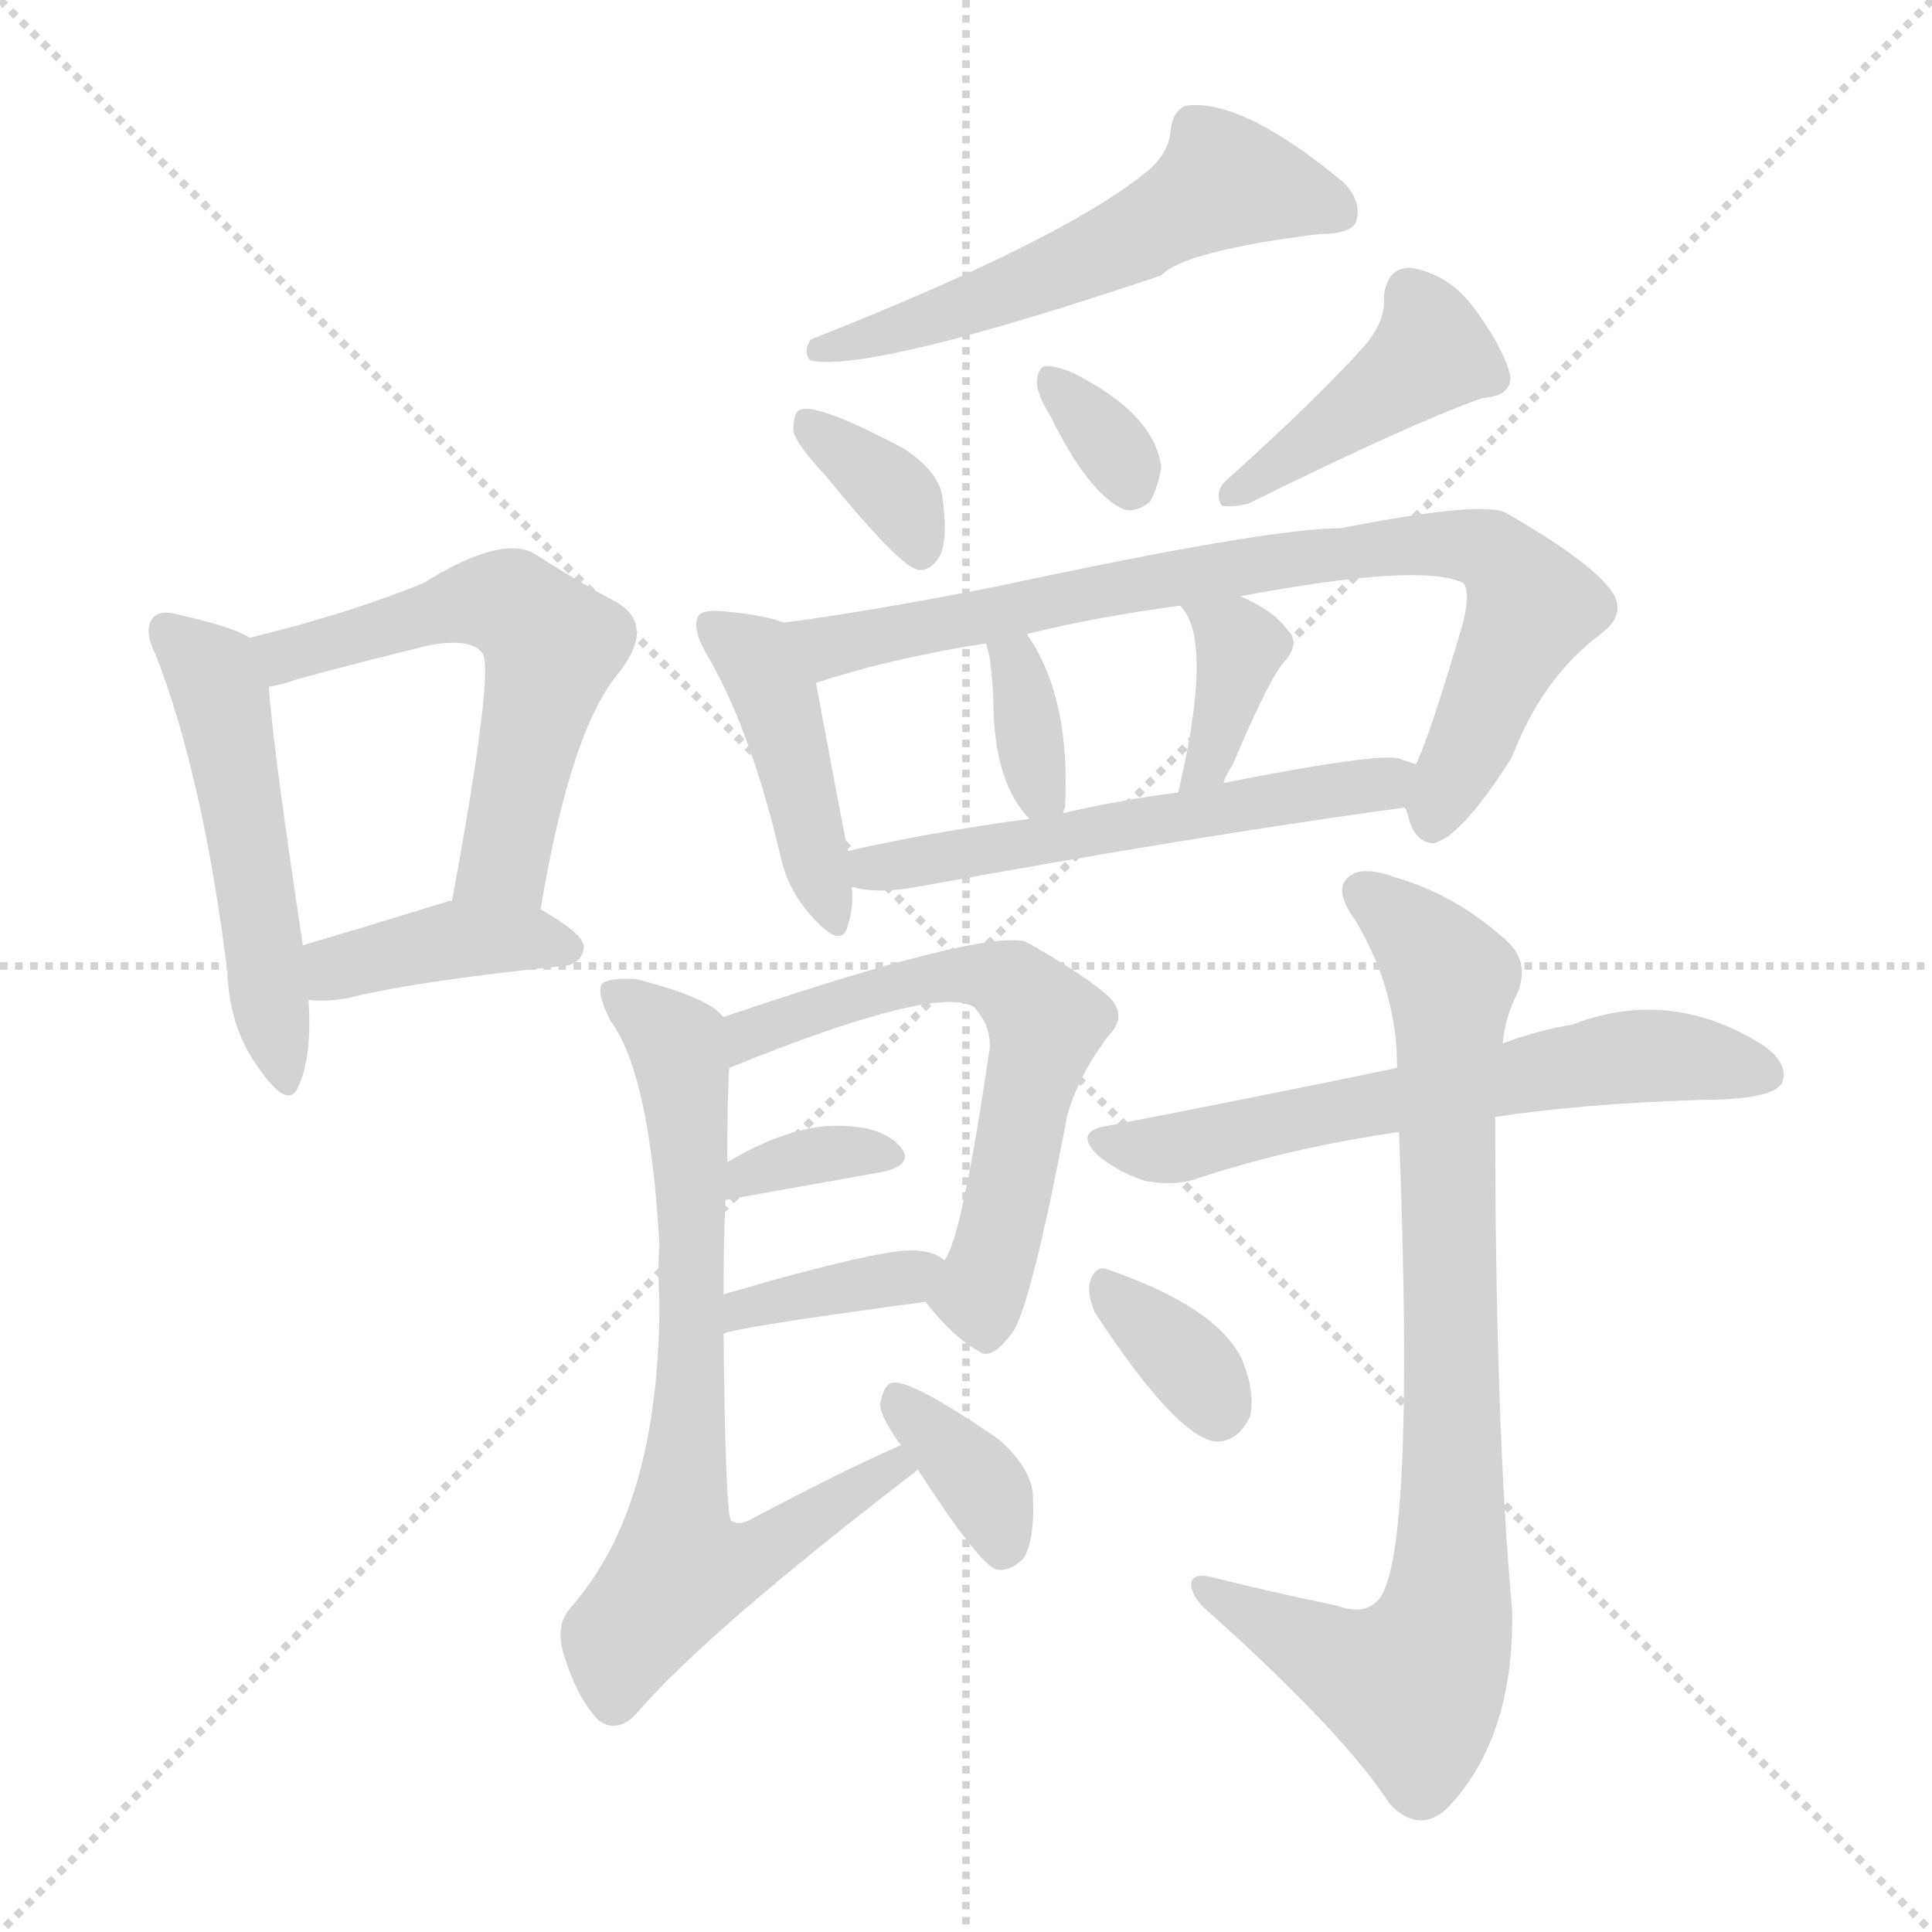 <svg version="1.1" viewBox="0 0 1024 1024" xmlns="http://www.w3.org/2000/svg">
  <g stroke="lightgray" stroke-dasharray="1,1" stroke-width="1" transform="scale(4, 4)">
    <line x1="0" y1="0" x2="256" y2="256"></line>
    <line x1="256" y1="0" x2="0" y2="256"></line>
    <line x1="128" y1="0" x2="128" y2="256"></line>
    <line x1="0" y1="128" x2="256" y2="128"></line>
  </g>
<g transform="scale(1, -1) translate(0, -900)">
   <style type="text/css">
    @keyframes keyframes0 {
      from {
       stroke: blue;
       stroke-dashoffset: 505;
       stroke-width: 128;
       }
       62% {
       animation-timing-function: step-end;
       stroke: blue;
       stroke-dashoffset: 0;
       stroke-width: 128;
       }
       to {
       stroke: black;
       stroke-width: 1024;
       }
       }
       #make-me-a-hanzi-animation-0 {
         animation: keyframes0 0.661s both;
         animation-delay: 0s;
         animation-timing-function: linear;
       }
    @keyframes keyframes1 {
      from {
       stroke: blue;
       stroke-dashoffset: 559;
       stroke-width: 128;
       }
       65% {
       animation-timing-function: step-end;
       stroke: blue;
       stroke-dashoffset: 0;
       stroke-width: 128;
       }
       to {
       stroke: black;
       stroke-width: 1024;
       }
       }
       #make-me-a-hanzi-animation-1 {
         animation: keyframes1 0.705s both;
         animation-delay: 0.661s;
         animation-timing-function: linear;
       }
    @keyframes keyframes2 {
      from {
       stroke: blue;
       stroke-dashoffset: 392;
       stroke-width: 128;
       }
       56% {
       animation-timing-function: step-end;
       stroke: blue;
       stroke-dashoffset: 0;
       stroke-width: 128;
       }
       to {
       stroke: black;
       stroke-width: 1024;
       }
       }
       #make-me-a-hanzi-animation-2 {
         animation: keyframes2 0.569s both;
         animation-delay: 1.366s;
         animation-timing-function: linear;
       }
    @keyframes keyframes3 {
      from {
       stroke: blue;
       stroke-dashoffset: 553;
       stroke-width: 128;
       }
       64% {
       animation-timing-function: step-end;
       stroke: blue;
       stroke-dashoffset: 0;
       stroke-width: 128;
       }
       to {
       stroke: black;
       stroke-width: 1024;
       }
       }
       #make-me-a-hanzi-animation-3 {
         animation: keyframes3 0.7s both;
         animation-delay: 1.935s;
         animation-timing-function: linear;
       }
    @keyframes keyframes4 {
      from {
       stroke: blue;
       stroke-dashoffset: 350;
       stroke-width: 128;
       }
       53% {
       animation-timing-function: step-end;
       stroke: blue;
       stroke-dashoffset: 0;
       stroke-width: 128;
       }
       to {
       stroke: black;
       stroke-width: 1024;
       }
       }
       #make-me-a-hanzi-animation-4 {
         animation: keyframes4 0.535s both;
         animation-delay: 2.635s;
         animation-timing-function: linear;
       }
    @keyframes keyframes5 {
      from {
       stroke: blue;
       stroke-dashoffset: 323;
       stroke-width: 128;
       }
       51% {
       animation-timing-function: step-end;
       stroke: blue;
       stroke-dashoffset: 0;
       stroke-width: 128;
       }
       to {
       stroke: black;
       stroke-width: 1024;
       }
       }
       #make-me-a-hanzi-animation-5 {
         animation: keyframes5 0.513s both;
         animation-delay: 3.17s;
         animation-timing-function: linear;
       }
    @keyframes keyframes6 {
      from {
       stroke: blue;
       stroke-dashoffset: 417;
       stroke-width: 128;
       }
       58% {
       animation-timing-function: step-end;
       stroke: blue;
       stroke-dashoffset: 0;
       stroke-width: 128;
       }
       to {
       stroke: black;
       stroke-width: 1024;
       }
       }
       #make-me-a-hanzi-animation-6 {
         animation: keyframes6 0.589s both;
         animation-delay: 3.683s;
         animation-timing-function: linear;
       }
    @keyframes keyframes7 {
      from {
       stroke: blue;
       stroke-dashoffset: 429;
       stroke-width: 128;
       }
       58% {
       animation-timing-function: step-end;
       stroke: blue;
       stroke-dashoffset: 0;
       stroke-width: 128;
       }
       to {
       stroke: black;
       stroke-width: 1024;
       }
       }
       #make-me-a-hanzi-animation-7 {
         animation: keyframes7 0.599s both;
         animation-delay: 4.272s;
         animation-timing-function: linear;
       }
    @keyframes keyframes8 {
      from {
       stroke: blue;
       stroke-dashoffset: 795;
       stroke-width: 128;
       }
       72% {
       animation-timing-function: step-end;
       stroke: blue;
       stroke-dashoffset: 0;
       stroke-width: 128;
       }
       to {
       stroke: black;
       stroke-width: 1024;
       }
       }
       #make-me-a-hanzi-animation-8 {
         animation: keyframes8 0.897s both;
         animation-delay: 4.871s;
         animation-timing-function: linear;
       }
    @keyframes keyframes9 {
      from {
       stroke: blue;
       stroke-dashoffset: 347;
       stroke-width: 128;
       }
       53% {
       animation-timing-function: step-end;
       stroke: blue;
       stroke-dashoffset: 0;
       stroke-width: 128;
       }
       to {
       stroke: black;
       stroke-width: 1024;
       }
       }
       #make-me-a-hanzi-animation-9 {
         animation: keyframes9 0.532s both;
         animation-delay: 5.768s;
         animation-timing-function: linear;
       }
    @keyframes keyframes10 {
      from {
       stroke: blue;
       stroke-dashoffset: 366;
       stroke-width: 128;
       }
       54% {
       animation-timing-function: step-end;
       stroke: blue;
       stroke-dashoffset: 0;
       stroke-width: 128;
       }
       to {
       stroke: black;
       stroke-width: 1024;
       }
       }
       #make-me-a-hanzi-animation-10 {
         animation: keyframes10 0.548s both;
         animation-delay: 6.3s;
         animation-timing-function: linear;
       }
    @keyframes keyframes11 {
      from {
       stroke: blue;
       stroke-dashoffset: 549;
       stroke-width: 128;
       }
       64% {
       animation-timing-function: step-end;
       stroke: blue;
       stroke-dashoffset: 0;
       stroke-width: 128;
       }
       to {
       stroke: black;
       stroke-width: 1024;
       }
       }
       #make-me-a-hanzi-animation-11 {
         animation: keyframes11 0.697s both;
         animation-delay: 6.848s;
         animation-timing-function: linear;
       }
    @keyframes keyframes12 {
      from {
       stroke: blue;
       stroke-dashoffset: 602;
       stroke-width: 128;
       }
       66% {
       animation-timing-function: step-end;
       stroke: blue;
       stroke-dashoffset: 0;
       stroke-width: 128;
       }
       to {
       stroke: black;
       stroke-width: 1024;
       }
       }
       #make-me-a-hanzi-animation-12 {
         animation: keyframes12 0.74s both;
         animation-delay: 7.545s;
         animation-timing-function: linear;
       }
    @keyframes keyframes13 {
      from {
       stroke: blue;
       stroke-dashoffset: 339;
       stroke-width: 128;
       }
       52% {
       animation-timing-function: step-end;
       stroke: blue;
       stroke-dashoffset: 0;
       stroke-width: 128;
       }
       to {
       stroke: black;
       stroke-width: 1024;
       }
       }
       #make-me-a-hanzi-animation-13 {
         animation: keyframes13 0.526s both;
         animation-delay: 8.285s;
         animation-timing-function: linear;
       }
    @keyframes keyframes14 {
      from {
       stroke: blue;
       stroke-dashoffset: 367;
       stroke-width: 128;
       }
       54% {
       animation-timing-function: step-end;
       stroke: blue;
       stroke-dashoffset: 0;
       stroke-width: 128;
       }
       to {
       stroke: black;
       stroke-width: 1024;
       }
       }
       #make-me-a-hanzi-animation-14 {
         animation: keyframes14 0.549s both;
         animation-delay: 8.811s;
         animation-timing-function: linear;
       }
    @keyframes keyframes15 {
      from {
       stroke: blue;
       stroke-dashoffset: 711;
       stroke-width: 128;
       }
       70% {
       animation-timing-function: step-end;
       stroke: blue;
       stroke-dashoffset: 0;
       stroke-width: 128;
       }
       to {
       stroke: black;
       stroke-width: 1024;
       }
       }
       #make-me-a-hanzi-animation-15 {
         animation: keyframes15 0.829s both;
         animation-delay: 9.36s;
         animation-timing-function: linear;
       }
    @keyframes keyframes16 {
      from {
       stroke: blue;
       stroke-dashoffset: 357;
       stroke-width: 128;
       }
       54% {
       animation-timing-function: step-end;
       stroke: blue;
       stroke-dashoffset: 0;
       stroke-width: 128;
       }
       to {
       stroke: black;
       stroke-width: 1024;
       }
       }
       #make-me-a-hanzi-animation-16 {
         animation: keyframes16 0.541s both;
         animation-delay: 10.188s;
         animation-timing-function: linear;
       }
    @keyframes keyframes17 {
      from {
       stroke: blue;
       stroke-dashoffset: 604;
       stroke-width: 128;
       }
       66% {
       animation-timing-function: step-end;
       stroke: blue;
       stroke-dashoffset: 0;
       stroke-width: 128;
       }
       to {
       stroke: black;
       stroke-width: 1024;
       }
       }
       #make-me-a-hanzi-animation-17 {
         animation: keyframes17 0.742s both;
         animation-delay: 10.729s;
         animation-timing-function: linear;
       }
    @keyframes keyframes18 {
      from {
       stroke: blue;
       stroke-dashoffset: 822;
       stroke-width: 128;
       }
       73% {
       animation-timing-function: step-end;
       stroke: blue;
       stroke-dashoffset: 0;
       stroke-width: 128;
       }
       to {
       stroke: black;
       stroke-width: 1024;
       }
       }
       #make-me-a-hanzi-animation-18 {
         animation: keyframes18 0.919s both;
         animation-delay: 11.47s;
         animation-timing-function: linear;
       }
    @keyframes keyframes19 {
      from {
       stroke: blue;
       stroke-dashoffset: 344;
       stroke-width: 128;
       }
       53% {
       animation-timing-function: step-end;
       stroke: blue;
       stroke-dashoffset: 0;
       stroke-width: 128;
       }
       to {
       stroke: black;
       stroke-width: 1024;
       }
       }
       #make-me-a-hanzi-animation-19 {
         animation: keyframes19 0.53s both;
         animation-delay: 12.389s;
         animation-timing-function: linear;
       }
</style>
<path d="M 132.5 562.0 Q 122.5 568.0 95.5 574.0 Q 85.5 577.0 81.5 573.0 Q 75.5 567.0 82.5 553.0 Q 107.5 489.0 120.5 385.0 Q 121.5 354.0 138.5 332.0 Q 153.5 311.0 158.5 325.0 Q 165.5 341.0 163.5 370.0 L 160.5 399.0 Q 144.5 505.0 142.5 536.0 C 140.5 558.0 140.5 558.0 132.5 562.0 Z" fill="lightgray"></path> 
<path d="M 286.5 418.0 Q 302.5 514.0 328.5 544.0 Q 347.5 569.0 326.5 581.0 Q 307.5 591.0 282.5 607.0 Q 264.5 616.0 224.5 591.0 Q 185.5 575.0 132.5 562.0 C 103.5 555.0 113.5 529.0 142.5 536.0 Q 149.5 537.0 157.5 540.0 Q 194.5 550.0 227.5 558.0 Q 249.5 562.0 255.5 554.0 Q 262.5 547.0 239.5 422.0 C 234.5 392.0 281.5 388.0 286.5 418.0 Z" fill="lightgray"></path> 
<path d="M 163.5 370.0 Q 173.5 369.0 184.5 371.0 Q 220.5 380.0 298.5 388.0 Q 308.5 389.0 309.5 398.0 Q 309.5 405.0 286.5 418.0 C 272.5 426.0 269.5 425.0 239.5 422.0 Q 238.5 423.0 236.5 422.0 Q 194.5 409.0 160.5 399.0 C 131.5 391.0 133.5 372.0 163.5 370.0 Z" fill="lightgray"></path> 
<path d="M 606.5 808.0 Q 561.5 772.0 429.5 720.0 Q 425.5 713.0 429.5 709.0 Q 460.5 702.0 615.5 754.0 Q 627.5 767.0 699.5 776.0 Q 715.5 776.0 718.5 782.0 Q 722.5 792.0 712.5 803.0 Q 658.5 848.0 628.5 844.0 Q 621.5 841.0 620.5 831.0 Q 619.5 818.0 606.5 808.0 Z" fill="lightgray"></path> 
<path d="M 437.5 648.0 Q 476.5 600.0 486.5 598.0 Q 493.5 597.0 498.5 606.0 Q 502.5 616.0 499.5 636.0 Q 498.5 649.0 479.5 662.0 Q 434.5 686.0 424.5 683.0 Q 420.5 682.0 420.5 672.0 Q 421.5 665.0 437.5 648.0 Z" fill="lightgray"></path> 
<path d="M 556.5 680.0 Q 575.5 641.0 593.5 631.0 Q 600.5 627.0 609.5 634.0 Q 613.5 641.0 615.5 652.0 Q 612.5 680.0 569.5 702.0 Q 560.5 706.0 554.5 706.0 Q 550.5 706.0 549.5 698.0 Q 549.5 691.0 556.5 680.0 Z" fill="lightgray"></path> 
<path d="M 723.5 717.0 Q 698.5 689.0 649.5 645.0 Q 643.5 639.0 647.5 632.0 Q 653.5 631.0 661.5 633.0 Q 746.5 675.0 785.5 689.0 Q 801.5 690.0 800.5 701.0 Q 796.5 716.0 782.5 735.0 Q 769.5 754.0 748.5 758.0 Q 735.5 759.0 733.5 743.0 Q 734.5 730.0 723.5 717.0 Z" fill="lightgray"></path> 
<path d="M 415.5 570.0 Q 405.5 574.0 383.5 576.0 Q 373.5 577.0 370.5 574.0 Q 366.5 568.0 373.5 555.0 Q 397.5 515.0 413.5 447.0 Q 417.5 428.0 430.5 414.0 Q 446.5 396.0 449.5 410.0 Q 452.5 419.0 451.5 430.0 L 449.5 449.0 Q 448.5 452.0 432.5 538.0 C 427.5 566.0 427.5 566.0 415.5 570.0 Z" fill="lightgray"></path> 
<path d="M 744.5 472.0 Q 745.5 471.0 746.5 467.0 Q 749.5 454.0 759.5 453.0 Q 774.5 456.0 801.5 499.0 Q 817.5 541.0 848.5 564.0 Q 864.5 576.0 851.5 590.0 Q 838.5 605.0 798.5 628.0 Q 786.5 635.0 710.5 620.0 Q 671.5 620.0 527.5 589.0 Q 461.5 576.0 415.5 570.0 C 385.5 566.0 403.5 529.0 432.5 538.0 Q 471.5 551.0 522.5 559.0 L 544.5 564.0 Q 580.5 573.0 625.5 579.0 L 657.5 584.0 Q 753.5 602.0 775.5 591.0 Q 779.5 587.0 775.5 570.0 Q 757.5 509.0 750.5 495.0 C 742.5 476.0 742.5 476.0 744.5 472.0 Z" fill="lightgray"></path> 
<path d="M 563.5 469.0 Q 563.5 470.0 564.5 472.0 Q 567.5 529.0 545.5 562.0 Q 544.5 563.0 544.5 564.0 C 529.5 590.0 513.5 588.0 522.5 559.0 Q 525.5 552.0 526.5 529.0 Q 526.5 486.0 545.5 466.0 C 558.5 452.0 558.5 452.0 563.5 469.0 Z" fill="lightgray"></path> 
<path d="M 648.5 485.0 Q 649.5 489.0 653.5 495.0 Q 672.5 540.0 680.5 549.0 Q 689.5 559.0 682.5 566.0 Q 675.5 576.0 657.5 584.0 C 630.5 597.0 606.5 602.0 625.5 579.0 Q 643.5 561.0 624.5 480.0 C 617.5 451.0 637.5 457.0 648.5 485.0 Z" fill="lightgray"></path> 
<path d="M 451.5 430.0 Q 464.5 426.0 486.5 430.0 Q 634.5 457.0 744.5 472.0 C 774.5 476.0 778.5 486.0 750.5 495.0 Q 746.5 496.0 741.5 498.0 Q 729.5 501.0 648.5 485.0 L 624.5 480.0 Q 593.5 476.0 563.5 469.0 L 545.5 466.0 Q 493.5 459.0 449.5 449.0 C 420.5 443.0 422.5 435.0 451.5 430.0 Z" fill="lightgray"></path> 
<path d="M 490.5 210.0 Q 505.5 191.0 518.5 184.0 Q 525.5 178.0 537.5 195.0 Q 547.5 213.0 565.5 308.0 Q 571.5 330.0 587.5 351.0 Q 597.5 361.0 588.5 371.0 Q 575.5 383.0 543.5 401.0 Q 519.5 407.0 383.5 361.0 C 355.5 351.0 358.5 323.0 386.5 334.0 Q 497.5 379.0 516.5 366.0 Q 525.5 356.0 524.5 344.0 Q 509.5 242.0 500.5 232.0 C 490.5 210.0 490.5 210.0 490.5 210.0 Z" fill="lightgray"></path> 
<path d="M 384.5 264.0 L 468.5 279.0 Q 484.5 283.0 477.5 292.0 Q 468.5 302.0 450.5 303.0 Q 422.5 306.0 385.5 284.0 C 359.5 269.0 354.5 259.0 384.5 264.0 Z" fill="lightgray"></path> 
<path d="M 383.5 193.0 Q 386.5 196.0 490.5 210.0 C 520.5 214.0 524.5 215.0 500.5 232.0 Q 496.5 236.0 487.5 237.0 Q 472.5 240.0 383.5 214.0 C 354.5 206.0 355.5 183.0 383.5 193.0 Z" fill="lightgray"></path> 
<path d="M 477.5 134.0 Q 449.5 122.0 398.5 95.0 Q 391.5 91.0 387.5 94.0 Q 384.5 97.0 383.5 193.0 L 383.5 214.0 Q 383.5 242.0 384.5 264.0 L 385.5 284.0 Q 385.5 320.0 386.5 334.0 C 387.5 358.0 387.5 358.0 383.5 361.0 Q 382.5 362.0 381.5 363.0 Q 372.5 372.0 337.5 381.0 Q 324.5 382.0 319.5 379.0 Q 315.5 375.0 323.5 359.0 Q 344.5 331.0 349.5 240.0 Q 348.5 227.0 349.5 210.0 Q 349.5 101.0 302.5 48.0 Q 293.5 38.0 299.5 21.0 Q 306.5 -1.0 317.5 -12.0 Q 327.5 -19.0 337.5 -8.0 Q 374.5 35.0 486.5 121.0 C 510.5 139.0 504.5 146.0 477.5 134.0 Z" fill="lightgray"></path> 
<path d="M 486.5 121.0 Q 519.5 70.0 528.5 68.0 Q 535.5 67.0 542.5 74.0 Q 548.5 84.0 547.5 106.0 Q 547.5 121.0 529.5 137.0 Q 481.5 170.0 472.5 167.0 Q 468.5 166.0 466.5 156.0 Q 466.5 149.0 477.5 134.0 L 486.5 121.0 Z" fill="lightgray"></path> 
<path d="M 792.5 308.0 Q 838.5 315.0 900.5 317.0 Q 939.5 317.0 944.5 326.0 Q 948.5 336.0 934.5 346.0 Q 885.5 377.0 833.5 357.0 Q 815.5 354.0 796.5 347.0 L 740.5 334.0 Q 668.5 319.0 585.5 303.0 Q 569.5 300.0 581.5 288.0 Q 593.5 278.0 607.5 274.0 Q 623.5 271.0 636.5 276.0 Q 685.5 292.0 741.5 300.0 L 792.5 308.0 Z" fill="lightgray"></path> 
<path d="M 708.5 49.0 Q 674.5 56.0 642.5 64.0 Q 630.5 67.0 631.5 59.0 Q 632.5 52.0 642.5 44.0 Q 712.5 -19.0 736.5 -56.0 Q 751.5 -72.0 766.5 -59.0 Q 802.5 -22.0 801.5 46.0 Q 792.5 145.0 792.5 308.0 L 796.5 347.0 Q 797.5 360.0 803.5 372.0 Q 812.5 391.0 795.5 404.0 Q 770.5 426.0 739.5 435.0 Q 720.5 442.0 713.5 434.0 Q 707.5 427.0 718.5 412.0 Q 740.5 375.0 740.5 334.0 L 741.5 300.0 Q 750.5 68.0 729.5 51.0 Q 722.5 44.0 708.5 49.0 Z" fill="lightgray"></path> 
<path d="M 580.5 204.0 Q 622.5 140.0 643.5 136.0 Q 655.5 135.0 662.5 149.0 Q 665.5 161.0 658.5 179.0 Q 645.5 207.0 587.5 227.0 Q 580.5 230.0 577.5 220.0 Q 576.5 213.0 580.5 204.0 Z" fill="lightgray"></path> 
      <clipPath id="make-me-a-hanzi-clip-0">
      <path d="M 132.5 562.0 Q 122.5 568.0 95.5 574.0 Q 85.5 577.0 81.5 573.0 Q 75.5 567.0 82.5 553.0 Q 107.5 489.0 120.5 385.0 Q 121.5 354.0 138.5 332.0 Q 153.5 311.0 158.5 325.0 Q 165.5 341.0 163.5 370.0 L 160.5 399.0 Q 144.5 505.0 142.5 536.0 C 140.5 558.0 140.5 558.0 132.5 562.0 Z" fill="lightgray"></path>
      </clipPath>
      <path clip-path="url(#make-me-a-hanzi-clip-0)" d="M 89.5 566.0 L 116.5 534.0 L 149.5 330.0 " fill="none" id="make-me-a-hanzi-animation-0" stroke-dasharray="377 754" stroke-linecap="round"></path>

      <clipPath id="make-me-a-hanzi-clip-1">
      <path d="M 286.5 418.0 Q 302.5 514.0 328.5 544.0 Q 347.5 569.0 326.5 581.0 Q 307.5 591.0 282.5 607.0 Q 264.5 616.0 224.5 591.0 Q 185.5 575.0 132.5 562.0 C 103.5 555.0 113.5 529.0 142.5 536.0 Q 149.5 537.0 157.5 540.0 Q 194.5 550.0 227.5 558.0 Q 249.5 562.0 255.5 554.0 Q 262.5 547.0 239.5 422.0 C 234.5 392.0 281.5 388.0 286.5 418.0 Z" fill="lightgray"></path>
      </clipPath>
      <path clip-path="url(#make-me-a-hanzi-clip-1)" d="M 141.5 558.0 L 151.5 552.0 L 242.5 580.0 L 269.5 580.0 L 284.5 569.0 L 291.5 549.0 L 267.5 443.0 L 248.5 434.0 " fill="none" id="make-me-a-hanzi-animation-1" stroke-dasharray="431 862" stroke-linecap="round"></path>

      <clipPath id="make-me-a-hanzi-clip-2">
      <path d="M 163.5 370.0 Q 173.5 369.0 184.5 371.0 Q 220.5 380.0 298.5 388.0 Q 308.5 389.0 309.5 398.0 Q 309.5 405.0 286.5 418.0 C 272.5 426.0 269.5 425.0 239.5 422.0 Q 238.5 423.0 236.5 422.0 Q 194.5 409.0 160.5 399.0 C 131.5 391.0 133.5 372.0 163.5 370.0 Z" fill="lightgray"></path>
      </clipPath>
      <path clip-path="url(#make-me-a-hanzi-clip-2)" d="M 168.5 378.0 L 185.5 389.0 L 233.5 401.0 L 299.5 398.0 " fill="none" id="make-me-a-hanzi-animation-2" stroke-dasharray="264 528" stroke-linecap="round"></path>

      <clipPath id="make-me-a-hanzi-clip-3">
      <path d="M 606.5 808.0 Q 561.5 772.0 429.5 720.0 Q 425.5 713.0 429.5 709.0 Q 460.5 702.0 615.5 754.0 Q 627.5 767.0 699.5 776.0 Q 715.5 776.0 718.5 782.0 Q 722.5 792.0 712.5 803.0 Q 658.5 848.0 628.5 844.0 Q 621.5 841.0 620.5 831.0 Q 619.5 818.0 606.5 808.0 Z" fill="lightgray"></path>
      </clipPath>
      <path clip-path="url(#make-me-a-hanzi-clip-3)" d="M 709.5 788.0 L 648.5 804.0 L 573.5 760.0 L 433.5 715.0 " fill="none" id="make-me-a-hanzi-animation-3" stroke-dasharray="425 850" stroke-linecap="round"></path>

      <clipPath id="make-me-a-hanzi-clip-4">
      <path d="M 437.5 648.0 Q 476.5 600.0 486.5 598.0 Q 493.5 597.0 498.5 606.0 Q 502.5 616.0 499.5 636.0 Q 498.5 649.0 479.5 662.0 Q 434.5 686.0 424.5 683.0 Q 420.5 682.0 420.5 672.0 Q 421.5 665.0 437.5 648.0 Z" fill="lightgray"></path>
      </clipPath>
      <path clip-path="url(#make-me-a-hanzi-clip-4)" d="M 427.5 676.0 L 477.5 634.0 L 488.5 608.0 " fill="none" id="make-me-a-hanzi-animation-4" stroke-dasharray="222 444" stroke-linecap="round"></path>

      <clipPath id="make-me-a-hanzi-clip-5">
      <path d="M 556.5 680.0 Q 575.5 641.0 593.5 631.0 Q 600.5 627.0 609.5 634.0 Q 613.5 641.0 615.5 652.0 Q 612.5 680.0 569.5 702.0 Q 560.5 706.0 554.5 706.0 Q 550.5 706.0 549.5 698.0 Q 549.5 691.0 556.5 680.0 Z" fill="lightgray"></path>
      </clipPath>
      <path clip-path="url(#make-me-a-hanzi-clip-5)" d="M 560.5 697.0 L 599.5 643.0 " fill="none" id="make-me-a-hanzi-animation-5" stroke-dasharray="195 390" stroke-linecap="round"></path>

      <clipPath id="make-me-a-hanzi-clip-6">
      <path d="M 723.5 717.0 Q 698.5 689.0 649.5 645.0 Q 643.5 639.0 647.5 632.0 Q 653.5 631.0 661.5 633.0 Q 746.5 675.0 785.5 689.0 Q 801.5 690.0 800.5 701.0 Q 796.5 716.0 782.5 735.0 Q 769.5 754.0 748.5 758.0 Q 735.5 759.0 733.5 743.0 Q 734.5 730.0 723.5 717.0 Z" fill="lightgray"></path>
      </clipPath>
      <path clip-path="url(#make-me-a-hanzi-clip-6)" d="M 747.5 744.0 L 758.5 713.0 L 654.5 638.0 " fill="none" id="make-me-a-hanzi-animation-6" stroke-dasharray="289 578" stroke-linecap="round"></path>

      <clipPath id="make-me-a-hanzi-clip-7">
      <path d="M 415.5 570.0 Q 405.5 574.0 383.5 576.0 Q 373.5 577.0 370.5 574.0 Q 366.5 568.0 373.5 555.0 Q 397.5 515.0 413.5 447.0 Q 417.5 428.0 430.5 414.0 Q 446.5 396.0 449.5 410.0 Q 452.5 419.0 451.5 430.0 L 449.5 449.0 Q 448.5 452.0 432.5 538.0 C 427.5 566.0 427.5 566.0 415.5 570.0 Z" fill="lightgray"></path>
      </clipPath>
      <path clip-path="url(#make-me-a-hanzi-clip-7)" d="M 377.5 569.0 L 398.5 553.0 L 415.5 521.0 L 440.5 413.0 " fill="none" id="make-me-a-hanzi-animation-7" stroke-dasharray="301 602" stroke-linecap="round"></path>

      <clipPath id="make-me-a-hanzi-clip-8">
      <path d="M 744.5 472.0 Q 745.5 471.0 746.5 467.0 Q 749.5 454.0 759.5 453.0 Q 774.5 456.0 801.5 499.0 Q 817.5 541.0 848.5 564.0 Q 864.5 576.0 851.5 590.0 Q 838.5 605.0 798.5 628.0 Q 786.5 635.0 710.5 620.0 Q 671.5 620.0 527.5 589.0 Q 461.5 576.0 415.5 570.0 C 385.5 566.0 403.5 529.0 432.5 538.0 Q 471.5 551.0 522.5 559.0 L 544.5 564.0 Q 580.5 573.0 625.5 579.0 L 657.5 584.0 Q 753.5 602.0 775.5 591.0 Q 779.5 587.0 775.5 570.0 Q 757.5 509.0 750.5 495.0 C 742.5 476.0 742.5 476.0 744.5 472.0 Z" fill="lightgray"></path>
      </clipPath>
      <path clip-path="url(#make-me-a-hanzi-clip-8)" d="M 421.5 567.0 L 440.5 557.0 L 654.5 600.0 L 746.5 612.0 L 789.5 608.0 L 812.5 579.0 L 759.5 464.0 " fill="none" id="make-me-a-hanzi-animation-8" stroke-dasharray="667 1334" stroke-linecap="round"></path>

      <clipPath id="make-me-a-hanzi-clip-9">
      <path d="M 563.5 469.0 Q 563.5 470.0 564.5 472.0 Q 567.5 529.0 545.5 562.0 Q 544.5 563.0 544.5 564.0 C 529.5 590.0 513.5 588.0 522.5 559.0 Q 525.5 552.0 526.5 529.0 Q 526.5 486.0 545.5 466.0 C 558.5 452.0 558.5 452.0 563.5 469.0 Z" fill="lightgray"></path>
      </clipPath>
      <path clip-path="url(#make-me-a-hanzi-clip-9)" d="M 539.5 560.0 L 549.5 487.0 L 558.5 472.0 " fill="none" id="make-me-a-hanzi-animation-9" stroke-dasharray="219 438" stroke-linecap="round"></path>

      <clipPath id="make-me-a-hanzi-clip-10">
      <path d="M 648.5 485.0 Q 649.5 489.0 653.5 495.0 Q 672.5 540.0 680.5 549.0 Q 689.5 559.0 682.5 566.0 Q 675.5 576.0 657.5 584.0 C 630.5 597.0 606.5 602.0 625.5 579.0 Q 643.5 561.0 624.5 480.0 C 617.5 451.0 637.5 457.0 648.5 485.0 Z" fill="lightgray"></path>
      </clipPath>
      <path clip-path="url(#make-me-a-hanzi-clip-10)" d="M 631.5 578.0 L 657.5 557.0 L 640.5 495.0 L 628.5 491.0 " fill="none" id="make-me-a-hanzi-animation-10" stroke-dasharray="238 476" stroke-linecap="round"></path>

      <clipPath id="make-me-a-hanzi-clip-11">
      <path d="M 451.5 430.0 Q 464.5 426.0 486.5 430.0 Q 634.5 457.0 744.5 472.0 C 774.5 476.0 778.5 486.0 750.5 495.0 Q 746.5 496.0 741.5 498.0 Q 729.5 501.0 648.5 485.0 L 624.5 480.0 Q 593.5 476.0 563.5 469.0 L 545.5 466.0 Q 493.5 459.0 449.5 449.0 C 420.5 443.0 422.5 435.0 451.5 430.0 Z" fill="lightgray"></path>
      </clipPath>
      <path clip-path="url(#make-me-a-hanzi-clip-11)" d="M 457.5 435.0 L 471.5 442.0 L 744.5 491.0 " fill="none" id="make-me-a-hanzi-animation-11" stroke-dasharray="421 842" stroke-linecap="round"></path>

      <clipPath id="make-me-a-hanzi-clip-12">
      <path d="M 490.5 210.0 Q 505.5 191.0 518.5 184.0 Q 525.5 178.0 537.5 195.0 Q 547.5 213.0 565.5 308.0 Q 571.5 330.0 587.5 351.0 Q 597.5 361.0 588.5 371.0 Q 575.5 383.0 543.5 401.0 Q 519.5 407.0 383.5 361.0 C 355.5 351.0 358.5 323.0 386.5 334.0 Q 497.5 379.0 516.5 366.0 Q 525.5 356.0 524.5 344.0 Q 509.5 242.0 500.5 232.0 C 490.5 210.0 490.5 210.0 490.5 210.0 Z" fill="lightgray"></path>
      </clipPath>
      <path clip-path="url(#make-me-a-hanzi-clip-12)" d="M 396.5 342.0 L 399.5 355.0 L 497.5 382.0 L 528.5 382.0 L 549.5 365.0 L 554.5 358.0 L 519.5 217.0 L 523.5 198.0 " fill="none" id="make-me-a-hanzi-animation-12" stroke-dasharray="474 948" stroke-linecap="round"></path>

      <clipPath id="make-me-a-hanzi-clip-13">
      <path d="M 384.5 264.0 L 468.5 279.0 Q 484.5 283.0 477.5 292.0 Q 468.5 302.0 450.5 303.0 Q 422.5 306.0 385.5 284.0 C 359.5 269.0 354.5 259.0 384.5 264.0 Z" fill="lightgray"></path>
      </clipPath>
      <path clip-path="url(#make-me-a-hanzi-clip-13)" d="M 390.5 269.0 L 396.5 278.0 L 411.5 283.0 L 467.5 289.0 " fill="none" id="make-me-a-hanzi-animation-13" stroke-dasharray="211 422" stroke-linecap="round"></path>

      <clipPath id="make-me-a-hanzi-clip-14">
      <path d="M 383.5 193.0 Q 386.5 196.0 490.5 210.0 C 520.5 214.0 524.5 215.0 500.5 232.0 Q 496.5 236.0 487.5 237.0 Q 472.5 240.0 383.5 214.0 C 354.5 206.0 355.5 183.0 383.5 193.0 Z" fill="lightgray"></path>
      </clipPath>
      <path clip-path="url(#make-me-a-hanzi-clip-14)" d="M 388.5 200.0 L 395.5 209.0 L 475.5 219.0 L 491.5 229.0 " fill="none" id="make-me-a-hanzi-animation-14" stroke-dasharray="239 478" stroke-linecap="round"></path>

      <clipPath id="make-me-a-hanzi-clip-15">
      <path d="M 477.5 134.0 Q 449.5 122.0 398.5 95.0 Q 391.5 91.0 387.5 94.0 Q 384.5 97.0 383.5 193.0 L 383.5 214.0 Q 383.5 242.0 384.5 264.0 L 385.5 284.0 Q 385.5 320.0 386.5 334.0 C 387.5 358.0 387.5 358.0 383.5 361.0 Q 382.5 362.0 381.5 363.0 Q 372.5 372.0 337.5 381.0 Q 324.5 382.0 319.5 379.0 Q 315.5 375.0 323.5 359.0 Q 344.5 331.0 349.5 240.0 Q 348.5 227.0 349.5 210.0 Q 349.5 101.0 302.5 48.0 Q 293.5 38.0 299.5 21.0 Q 306.5 -1.0 317.5 -12.0 Q 327.5 -19.0 337.5 -8.0 Q 374.5 35.0 486.5 121.0 C 510.5 139.0 504.5 146.0 477.5 134.0 Z" fill="lightgray"></path>
      </clipPath>
      <path clip-path="url(#make-me-a-hanzi-clip-15)" d="M 324.5 375.0 L 358.5 347.0 L 363.5 321.0 L 367.5 180.0 L 360.5 67.0 L 407.5 79.0 L 476.5 123.0 " fill="none" id="make-me-a-hanzi-animation-15" stroke-dasharray="583 1166" stroke-linecap="round"></path>

      <clipPath id="make-me-a-hanzi-clip-16">
      <path d="M 486.5 121.0 Q 519.5 70.0 528.5 68.0 Q 535.5 67.0 542.5 74.0 Q 548.5 84.0 547.5 106.0 Q 547.5 121.0 529.5 137.0 Q 481.5 170.0 472.5 167.0 Q 468.5 166.0 466.5 156.0 Q 466.5 149.0 477.5 134.0 L 486.5 121.0 Z" fill="lightgray"></path>
      </clipPath>
      <path clip-path="url(#make-me-a-hanzi-clip-16)" d="M 474.5 159.0 L 518.5 116.0 L 532.5 79.0 " fill="none" id="make-me-a-hanzi-animation-16" stroke-dasharray="229 458" stroke-linecap="round"></path>

      <clipPath id="make-me-a-hanzi-clip-17">
      <path d="M 792.5 308.0 Q 838.5 315.0 900.5 317.0 Q 939.5 317.0 944.5 326.0 Q 948.5 336.0 934.5 346.0 Q 885.5 377.0 833.5 357.0 Q 815.5 354.0 796.5 347.0 L 740.5 334.0 Q 668.5 319.0 585.5 303.0 Q 569.5 300.0 581.5 288.0 Q 593.5 278.0 607.5 274.0 Q 623.5 271.0 636.5 276.0 Q 685.5 292.0 741.5 300.0 L 792.5 308.0 Z" fill="lightgray"></path>
      </clipPath>
      <path clip-path="url(#make-me-a-hanzi-clip-17)" d="M 593.5 293.0 L 638.5 294.0 L 847.5 338.0 L 882.5 341.0 L 935.5 331.0 " fill="none" id="make-me-a-hanzi-animation-17" stroke-dasharray="476 952" stroke-linecap="round"></path>

      <clipPath id="make-me-a-hanzi-clip-18">
      <path d="M 708.5 49.0 Q 674.5 56.0 642.5 64.0 Q 630.5 67.0 631.5 59.0 Q 632.5 52.0 642.5 44.0 Q 712.5 -19.0 736.5 -56.0 Q 751.5 -72.0 766.5 -59.0 Q 802.5 -22.0 801.5 46.0 Q 792.5 145.0 792.5 308.0 L 796.5 347.0 Q 797.5 360.0 803.5 372.0 Q 812.5 391.0 795.5 404.0 Q 770.5 426.0 739.5 435.0 Q 720.5 442.0 713.5 434.0 Q 707.5 427.0 718.5 412.0 Q 740.5 375.0 740.5 334.0 L 741.5 300.0 Q 750.5 68.0 729.5 51.0 Q 722.5 44.0 708.5 49.0 Z" fill="lightgray"></path>
      </clipPath>
      <path clip-path="url(#make-me-a-hanzi-clip-18)" d="M 722.5 428.0 L 769.5 380.0 L 765.5 37.0 L 748.5 7.0 L 709.5 19.0 L 638.5 58.0 " fill="none" id="make-me-a-hanzi-animation-18" stroke-dasharray="694 1388" stroke-linecap="round"></path>

      <clipPath id="make-me-a-hanzi-clip-19">
      <path d="M 580.5 204.0 Q 622.5 140.0 643.5 136.0 Q 655.5 135.0 662.5 149.0 Q 665.5 161.0 658.5 179.0 Q 645.5 207.0 587.5 227.0 Q 580.5 230.0 577.5 220.0 Q 576.5 213.0 580.5 204.0 Z" fill="lightgray"></path>
      </clipPath>
      <path clip-path="url(#make-me-a-hanzi-clip-19)" d="M 587.5 217.0 L 625.5 183.0 L 645.5 152.0 " fill="none" id="make-me-a-hanzi-animation-19" stroke-dasharray="216 432" stroke-linecap="round"></path>

</g>
</svg>
